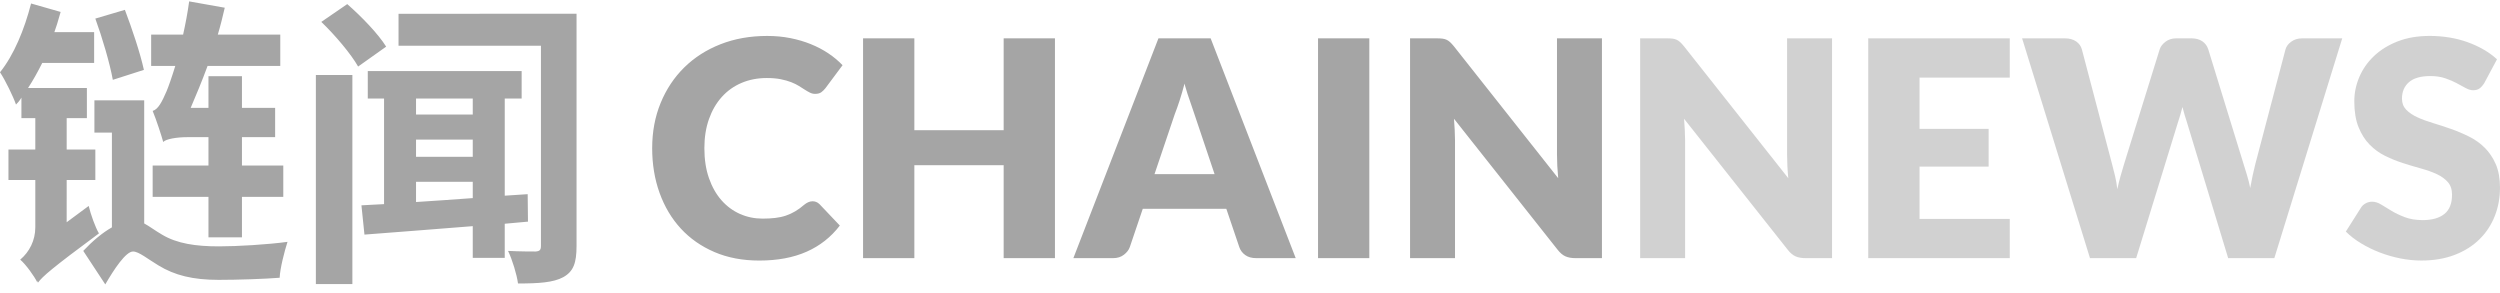 <svg width="239" height="28" viewBox="0 0 239 28" fill="none" xmlns="http://www.w3.org/2000/svg">
<path d="M19.929 13.112H17.911C16.901 13.112 15.863 13.285 15.604 13.573C15.431 12.938 14.94 11.439 14.594 10.603C15.113 10.459 15.488 9.737 15.921 8.728C16.093 8.325 16.411 7.43 16.757 6.305H14.45V3.306H17.506C17.737 2.267 17.939 1.2 18.084 0.133L21.487 0.738C21.285 1.604 21.083 2.44 20.823 3.306H26.794V6.305H19.843C19.324 7.719 18.747 9.103 18.228 10.314H19.929V7.286H23.131V10.314H26.303V13.112H23.131V15.824H27.082V18.823H23.131V22.688H19.929V18.823H14.594V15.824H19.929V13.112ZM13.757 6.68L10.786 7.632C10.498 6.045 9.776 3.594 9.113 1.777L11.939 0.941C12.631 2.759 13.41 5.094 13.757 6.681V6.68ZM6.373 21.246L8.479 19.688C8.681 20.524 9.114 21.736 9.459 22.313C4.902 25.688 4.094 26.409 3.633 27.015L3.605 26.842C3.576 26.9 3.576 26.958 3.576 27.015C3.288 26.409 2.451 25.255 1.932 24.823C2.817 24.081 3.375 22.975 3.375 21.739C3.375 21.738 3.375 21.737 3.375 21.736V17.208H0.808V14.295H3.375V11.295H2.048V9.333C1.904 9.593 1.702 9.824 1.529 9.996C1.298 9.305 0.491 7.631 0 6.91C1.327 5.266 2.337 2.814 2.971 0.334L5.797 1.142C5.562 2.002 5.355 2.646 5.127 3.28L5.191 3.074H8.999V6.016H4.038C3.605 6.882 3.173 7.66 2.683 8.41H8.307V11.294H6.375V14.294H9.115V17.207H6.375L6.373 21.246ZM13.785 9.593V21.361C14.276 21.621 14.795 22.025 15.487 22.428C16.929 23.294 18.718 23.553 20.938 23.553C22.669 23.553 25.61 23.38 27.486 23.12C27.197 24.014 26.765 25.687 26.736 26.553C25.294 26.669 22.698 26.755 20.91 26.755C18.429 26.755 16.699 26.322 15.141 25.37C14.132 24.765 13.267 24.043 12.719 24.043C12.027 24.043 10.901 25.745 10.065 27.188L7.959 23.986C8.824 23.063 9.776 22.256 10.699 21.736V12.679H9.026V9.593H13.785ZM30.197 27.158V7.17H33.687V27.158H30.197ZM30.716 2.094L33.197 0.392C34.553 1.574 36.168 3.248 36.917 4.459L34.236 6.362C33.572 5.18 32.015 3.334 30.716 2.094V2.094ZM39.773 17.381V19.313C41.475 19.198 43.321 19.083 45.196 18.938V17.381H39.773ZM45.196 9.42H39.773V10.949H45.196V9.42ZM39.773 13.343V14.987H45.196V13.343H39.773ZM50.474 21.188L48.253 21.39V24.649H45.196V21.62C41.36 21.938 37.697 22.198 34.842 22.428L34.553 19.63C35.217 19.602 35.938 19.544 36.716 19.515V9.419H35.159V6.794H49.869V9.419H48.254V18.707L50.446 18.563L50.474 21.188ZM55.118 1.315V23.496C55.118 25.14 54.829 25.947 53.849 26.496C52.897 27.015 51.484 27.101 49.522 27.101C49.406 26.236 48.974 24.823 48.57 23.986C49.637 24.044 50.82 24.044 51.195 24.044C51.599 24.016 51.714 23.9 51.714 23.497V4.374H38.1V1.317L55.118 1.315ZM77.678 19.241C77.794 19.241 77.909 19.262 78.025 19.305C78.14 19.349 78.251 19.423 78.356 19.529L80.288 21.563C79.443 22.668 78.382 23.503 77.109 24.065C75.836 24.627 74.328 24.909 72.588 24.909C70.992 24.909 69.562 24.638 68.297 24.094C67.033 23.551 65.961 22.801 65.081 21.844C64.202 20.887 63.527 19.753 63.055 18.441C62.583 17.129 62.348 15.704 62.348 14.165C62.348 12.598 62.618 11.158 63.156 9.846C63.694 8.534 64.447 7.402 65.413 6.45C66.38 5.498 67.535 4.758 68.881 4.229C70.227 3.7 71.713 3.436 73.338 3.436C74.126 3.436 74.869 3.506 75.565 3.645C76.261 3.784 76.914 3.977 77.519 4.222C78.125 4.467 78.683 4.76 79.192 5.101C79.702 5.443 80.154 5.82 80.548 6.234L78.904 8.44C78.798 8.575 78.673 8.697 78.529 8.808C78.385 8.918 78.183 8.974 77.923 8.974C77.751 8.974 77.587 8.935 77.433 8.858C77.279 8.781 77.116 8.687 76.942 8.576C76.769 8.466 76.579 8.346 76.373 8.216C76.166 8.087 75.921 7.967 75.638 7.856C75.355 7.745 75.023 7.651 74.643 7.574C74.263 7.497 73.819 7.459 73.309 7.459C72.424 7.459 71.617 7.615 70.886 7.928C70.155 8.24 69.528 8.687 69.004 9.269C68.48 9.851 68.071 10.555 67.778 11.382C67.485 12.209 67.338 13.136 67.338 14.165C67.338 15.242 67.485 16.198 67.778 17.035C68.071 17.871 68.47 18.576 68.975 19.147C69.481 19.719 70.069 20.155 70.742 20.453C71.415 20.751 72.136 20.9 72.905 20.9C73.347 20.9 73.75 20.878 74.116 20.835C74.481 20.792 74.82 20.718 75.132 20.612C75.445 20.505 75.743 20.369 76.026 20.2C76.31 20.032 76.596 19.823 76.884 19.573C77 19.477 77.124 19.398 77.259 19.336C77.394 19.273 77.533 19.242 77.677 19.242L77.678 19.241ZM100.854 24.678H95.95V15.794H87.412V24.678H82.508V3.666H87.412V12.449H95.95V3.666H100.854V24.678ZM123.87 24.678H120.092C119.669 24.678 119.321 24.58 119.047 24.383C118.773 24.186 118.583 23.934 118.478 23.625L117.237 19.962H109.248L108.008 23.625C107.912 23.895 107.724 24.138 107.445 24.354C107.166 24.569 106.825 24.678 106.422 24.678H102.614L110.747 3.666H115.738L123.87 24.678ZM110.372 16.645H116.112L114.179 10.89L113.74 9.6C113.626 9.301 113.455 8.766 113.299 8.224L113.242 7.992C113.088 8.579 112.929 9.122 112.766 9.622C112.603 10.123 112.449 10.555 112.305 10.921L110.372 16.645ZM130.907 24.678H126.004V3.666H130.907V24.678ZM137.369 3.666C137.58 3.666 137.758 3.675 137.902 3.694C138.047 3.713 138.176 3.749 138.292 3.802C138.408 3.855 138.518 3.929 138.624 4.026C138.729 4.123 138.85 4.252 138.984 4.415L148.963 17.035C148.924 16.631 148.896 16.239 148.877 15.859C148.858 15.479 148.848 15.121 148.848 14.784V3.666H153.146V24.678H150.608C150.233 24.678 149.916 24.62 149.656 24.506C149.396 24.391 149.146 24.179 148.906 23.871L138.999 11.353C139.027 11.718 139.051 12.076 139.07 12.427C139.089 12.778 139.099 13.107 139.099 13.415V24.678H134.801V3.666H137.369Z" fill="#A5A5A5"/>
<path opacity="0.5" d="M159.366 3.666C159.577 3.666 159.755 3.675 159.899 3.694C160.044 3.713 160.173 3.75 160.289 3.802C160.405 3.855 160.515 3.929 160.621 4.026C160.726 4.123 160.847 4.252 160.981 4.416L170.96 17.035C170.921 16.631 170.893 16.239 170.874 15.859C170.855 15.479 170.845 15.121 170.845 14.785V3.666H175.143V24.678H172.605C172.23 24.678 171.913 24.621 171.653 24.506C171.393 24.391 171.143 24.179 170.903 23.871L160.995 11.353C161.024 11.718 161.048 12.077 161.067 12.427C161.086 12.778 161.096 13.107 161.096 13.416V24.678H156.798V3.666H159.366ZM192.132 3.666V7.416H183.508V12.319H190.113V15.925H183.508V20.929H192.132V24.678H178.604V3.666H192.132ZM193.314 3.666H197.41C197.834 3.666 198.187 3.762 198.47 3.954C198.754 4.147 198.939 4.402 199.026 4.719L201.91 15.68C202.006 16.035 202.102 16.415 202.198 16.819C202.294 17.223 202.367 17.645 202.414 18.088C202.51 17.636 202.616 17.21 202.731 16.811C202.846 16.412 202.958 16.035 203.063 15.679L206.466 4.718C206.553 4.449 206.738 4.206 207.022 3.99C207.306 3.774 207.649 3.665 208.053 3.665H209.496C209.919 3.665 210.267 3.759 210.541 3.947C210.815 4.134 211.005 4.392 211.11 4.718L214.485 15.679C214.59 16.016 214.701 16.373 214.817 16.753C214.932 17.133 215.033 17.539 215.12 17.972C215.197 17.549 215.276 17.145 215.357 16.761C215.438 16.377 215.523 16.016 215.61 15.68L218.494 4.719C218.571 4.44 218.754 4.195 219.041 3.984C219.329 3.773 219.676 3.667 220.08 3.667H223.916L217.426 24.679H213.013L209.061 11.657C208.994 11.455 208.924 11.234 208.852 10.993C208.78 10.753 208.71 10.498 208.643 10.229C208.576 10.498 208.506 10.753 208.434 10.993C208.362 11.234 208.292 11.455 208.225 11.657L204.216 24.679H199.803L193.314 3.666ZM237.501 7.935C237.357 8.165 237.206 8.338 237.047 8.454C236.888 8.57 236.684 8.627 236.434 8.627C236.213 8.627 235.975 8.557 235.72 8.418C235.465 8.279 235.177 8.122 234.855 7.949C234.533 7.775 234.165 7.62 233.752 7.48C233.339 7.34 232.867 7.271 232.339 7.271C231.426 7.271 230.745 7.465 230.298 7.854C229.852 8.244 229.628 8.77 229.628 9.433C229.628 9.857 229.763 10.207 230.031 10.486C230.3 10.765 230.654 11.006 231.091 11.208C231.528 11.41 232.028 11.595 232.591 11.763C233.153 11.932 233.728 12.119 234.314 12.325C234.901 12.532 235.475 12.775 236.037 13.054C236.6 13.333 237.1 13.688 237.537 14.12C237.974 14.552 238.327 15.079 238.597 15.699C238.866 16.32 239 17.067 239 17.942C239 18.913 238.832 19.821 238.496 20.667C238.16 21.513 237.672 22.251 237.032 22.881C236.391 23.511 235.604 24.006 234.666 24.367C233.729 24.728 232.664 24.907 231.472 24.907C230.818 24.907 230.152 24.84 229.475 24.705C228.798 24.571 228.141 24.381 227.506 24.136C226.872 23.892 226.276 23.6 225.718 23.264C225.161 22.928 224.675 22.552 224.262 22.139L225.705 19.86C225.81 19.688 225.959 19.548 226.152 19.442C226.345 19.337 226.551 19.283 226.772 19.283C227.061 19.283 227.352 19.375 227.645 19.557C227.938 19.739 228.269 19.942 228.64 20.163C229.01 20.384 229.435 20.586 229.916 20.768C230.398 20.95 230.964 21.042 231.618 21.042C232.503 21.042 233.19 20.848 233.68 20.458C234.17 20.069 234.415 19.451 234.415 18.605C234.415 18.115 234.28 17.715 234.012 17.408C233.743 17.101 233.389 16.846 232.952 16.643C232.515 16.441 232.017 16.264 231.459 16.11C230.901 15.956 230.329 15.785 229.743 15.598C229.156 15.41 228.585 15.179 228.027 14.906C227.469 14.632 226.971 14.271 226.534 13.824C226.097 13.378 225.744 12.819 225.474 12.151C225.204 11.482 225.071 10.658 225.071 9.678C225.071 8.889 225.23 8.121 225.547 7.371C225.864 6.621 226.33 5.952 226.945 5.366C227.56 4.779 228.315 4.31 229.209 3.96C230.103 3.609 231.128 3.434 232.281 3.434C232.925 3.434 233.552 3.484 234.163 3.585C234.774 3.686 235.352 3.834 235.901 4.032C236.449 4.23 236.961 4.465 237.437 4.739C237.913 5.013 238.338 5.323 238.713 5.669L237.501 7.935Z" fill="#A5A5A5"/>
</svg>

